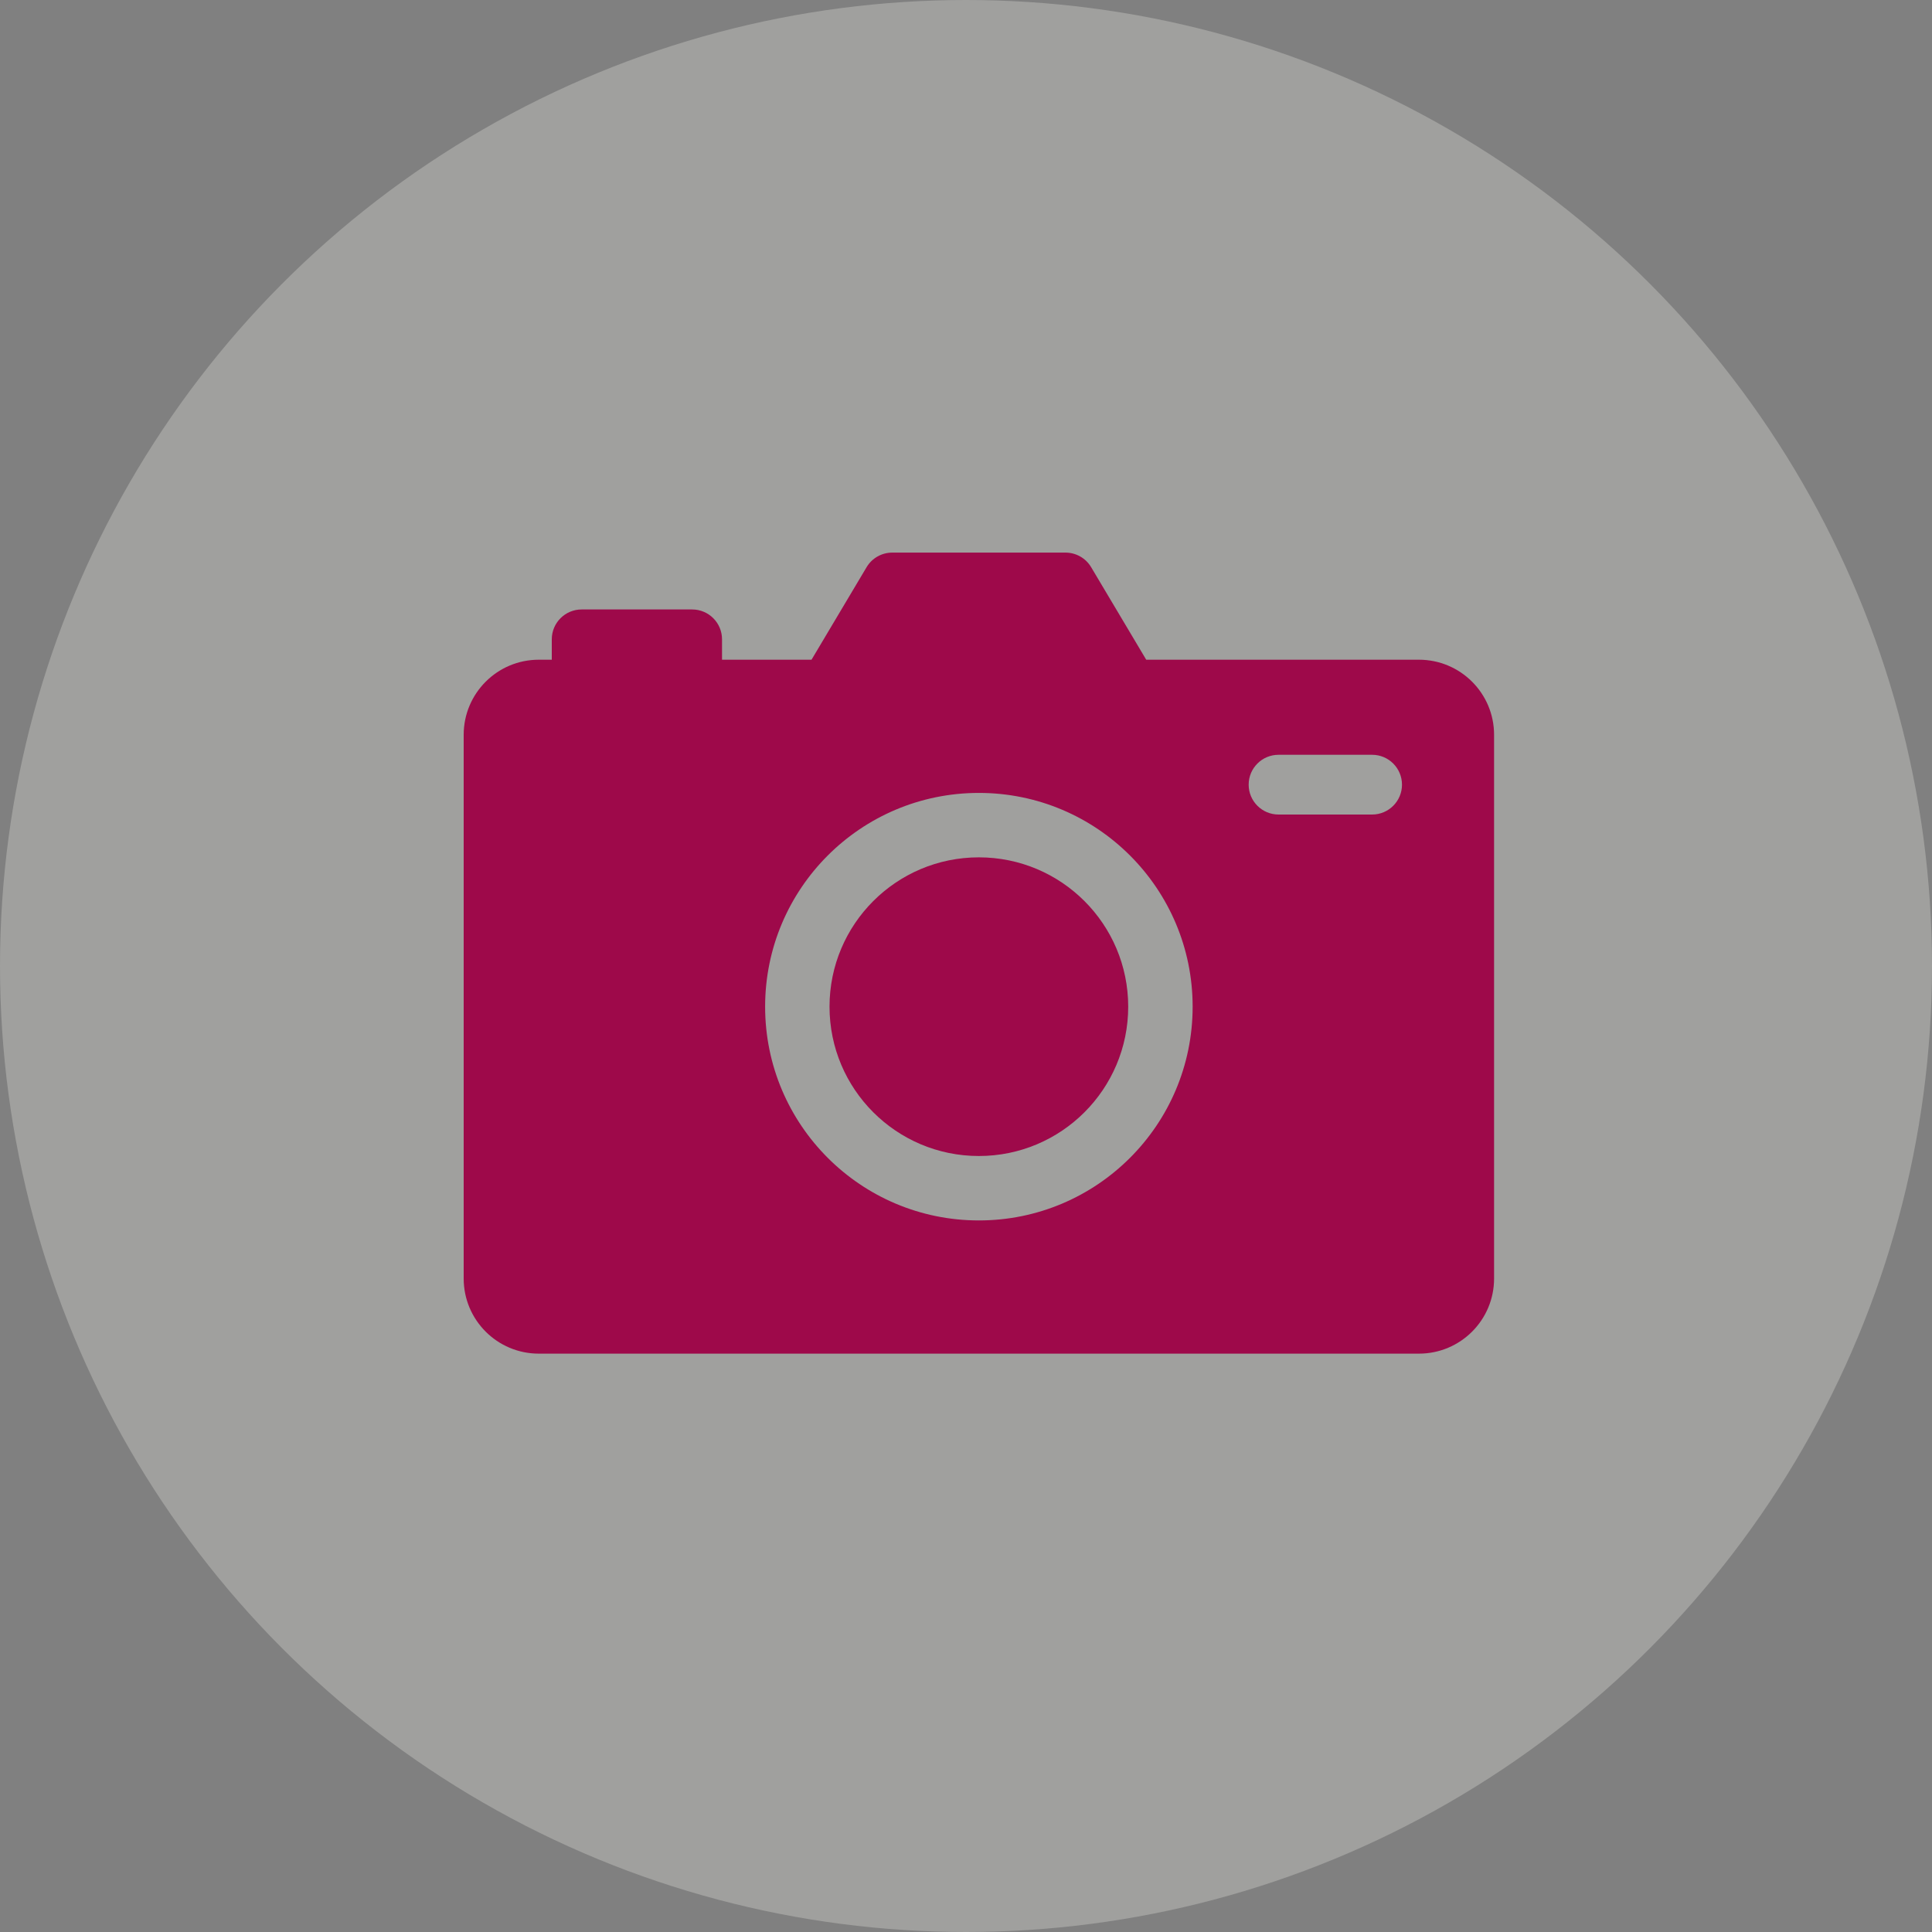 <svg width="75" height="75" viewBox="0 0 75 75" fill="none" xmlns="http://www.w3.org/2000/svg">
<rect x="0" y="0" width="75" height="75" fill="#808080" stroke="none"/>
<circle cx="37.5" cy="37.5" r="37.5" fill="#FFFFFB" fill-opacity="0.25"/>
<path d="M55.084 25.61H44.496L42.358 22.018C42.149 21.667 41.771 21.452 41.362 21.452H34.638C34.229 21.452 33.85 21.667 33.641 22.018L31.503 25.61H28.029V24.818C28.029 24.178 27.51 23.659 26.869 23.659H22.58C21.939 23.659 21.42 24.178 21.42 24.818V25.61H20.915C19.305 25.61 18 26.915 18 28.525V49.633C18 51.243 19.305 52.548 20.915 52.548H55.084C56.695 52.548 58 51.243 58 49.633V28.525C58 26.915 56.695 25.61 55.084 25.61ZM38 47.377C33.417 47.377 29.702 43.662 29.702 39.079C29.702 34.496 33.417 30.781 38 30.781C42.583 30.781 46.298 34.496 46.298 39.079C46.298 43.662 42.583 47.377 38 47.377ZM53.266 31.62H49.633C48.992 31.62 48.473 31.101 48.473 30.461C48.473 29.82 48.992 29.301 49.633 29.301H53.266C53.906 29.301 54.425 29.82 54.425 30.461C54.425 31.101 53.906 31.62 53.266 31.62Z" fill="#9E094A"/>
<path d="M37.999 44.876C41.201 44.876 43.797 42.281 43.797 39.079C43.797 35.877 41.201 33.282 37.999 33.282C34.798 33.282 32.202 35.877 32.202 39.079C32.202 42.281 34.798 44.876 37.999 44.876Z" fill="#9E094A"/>
</svg>
